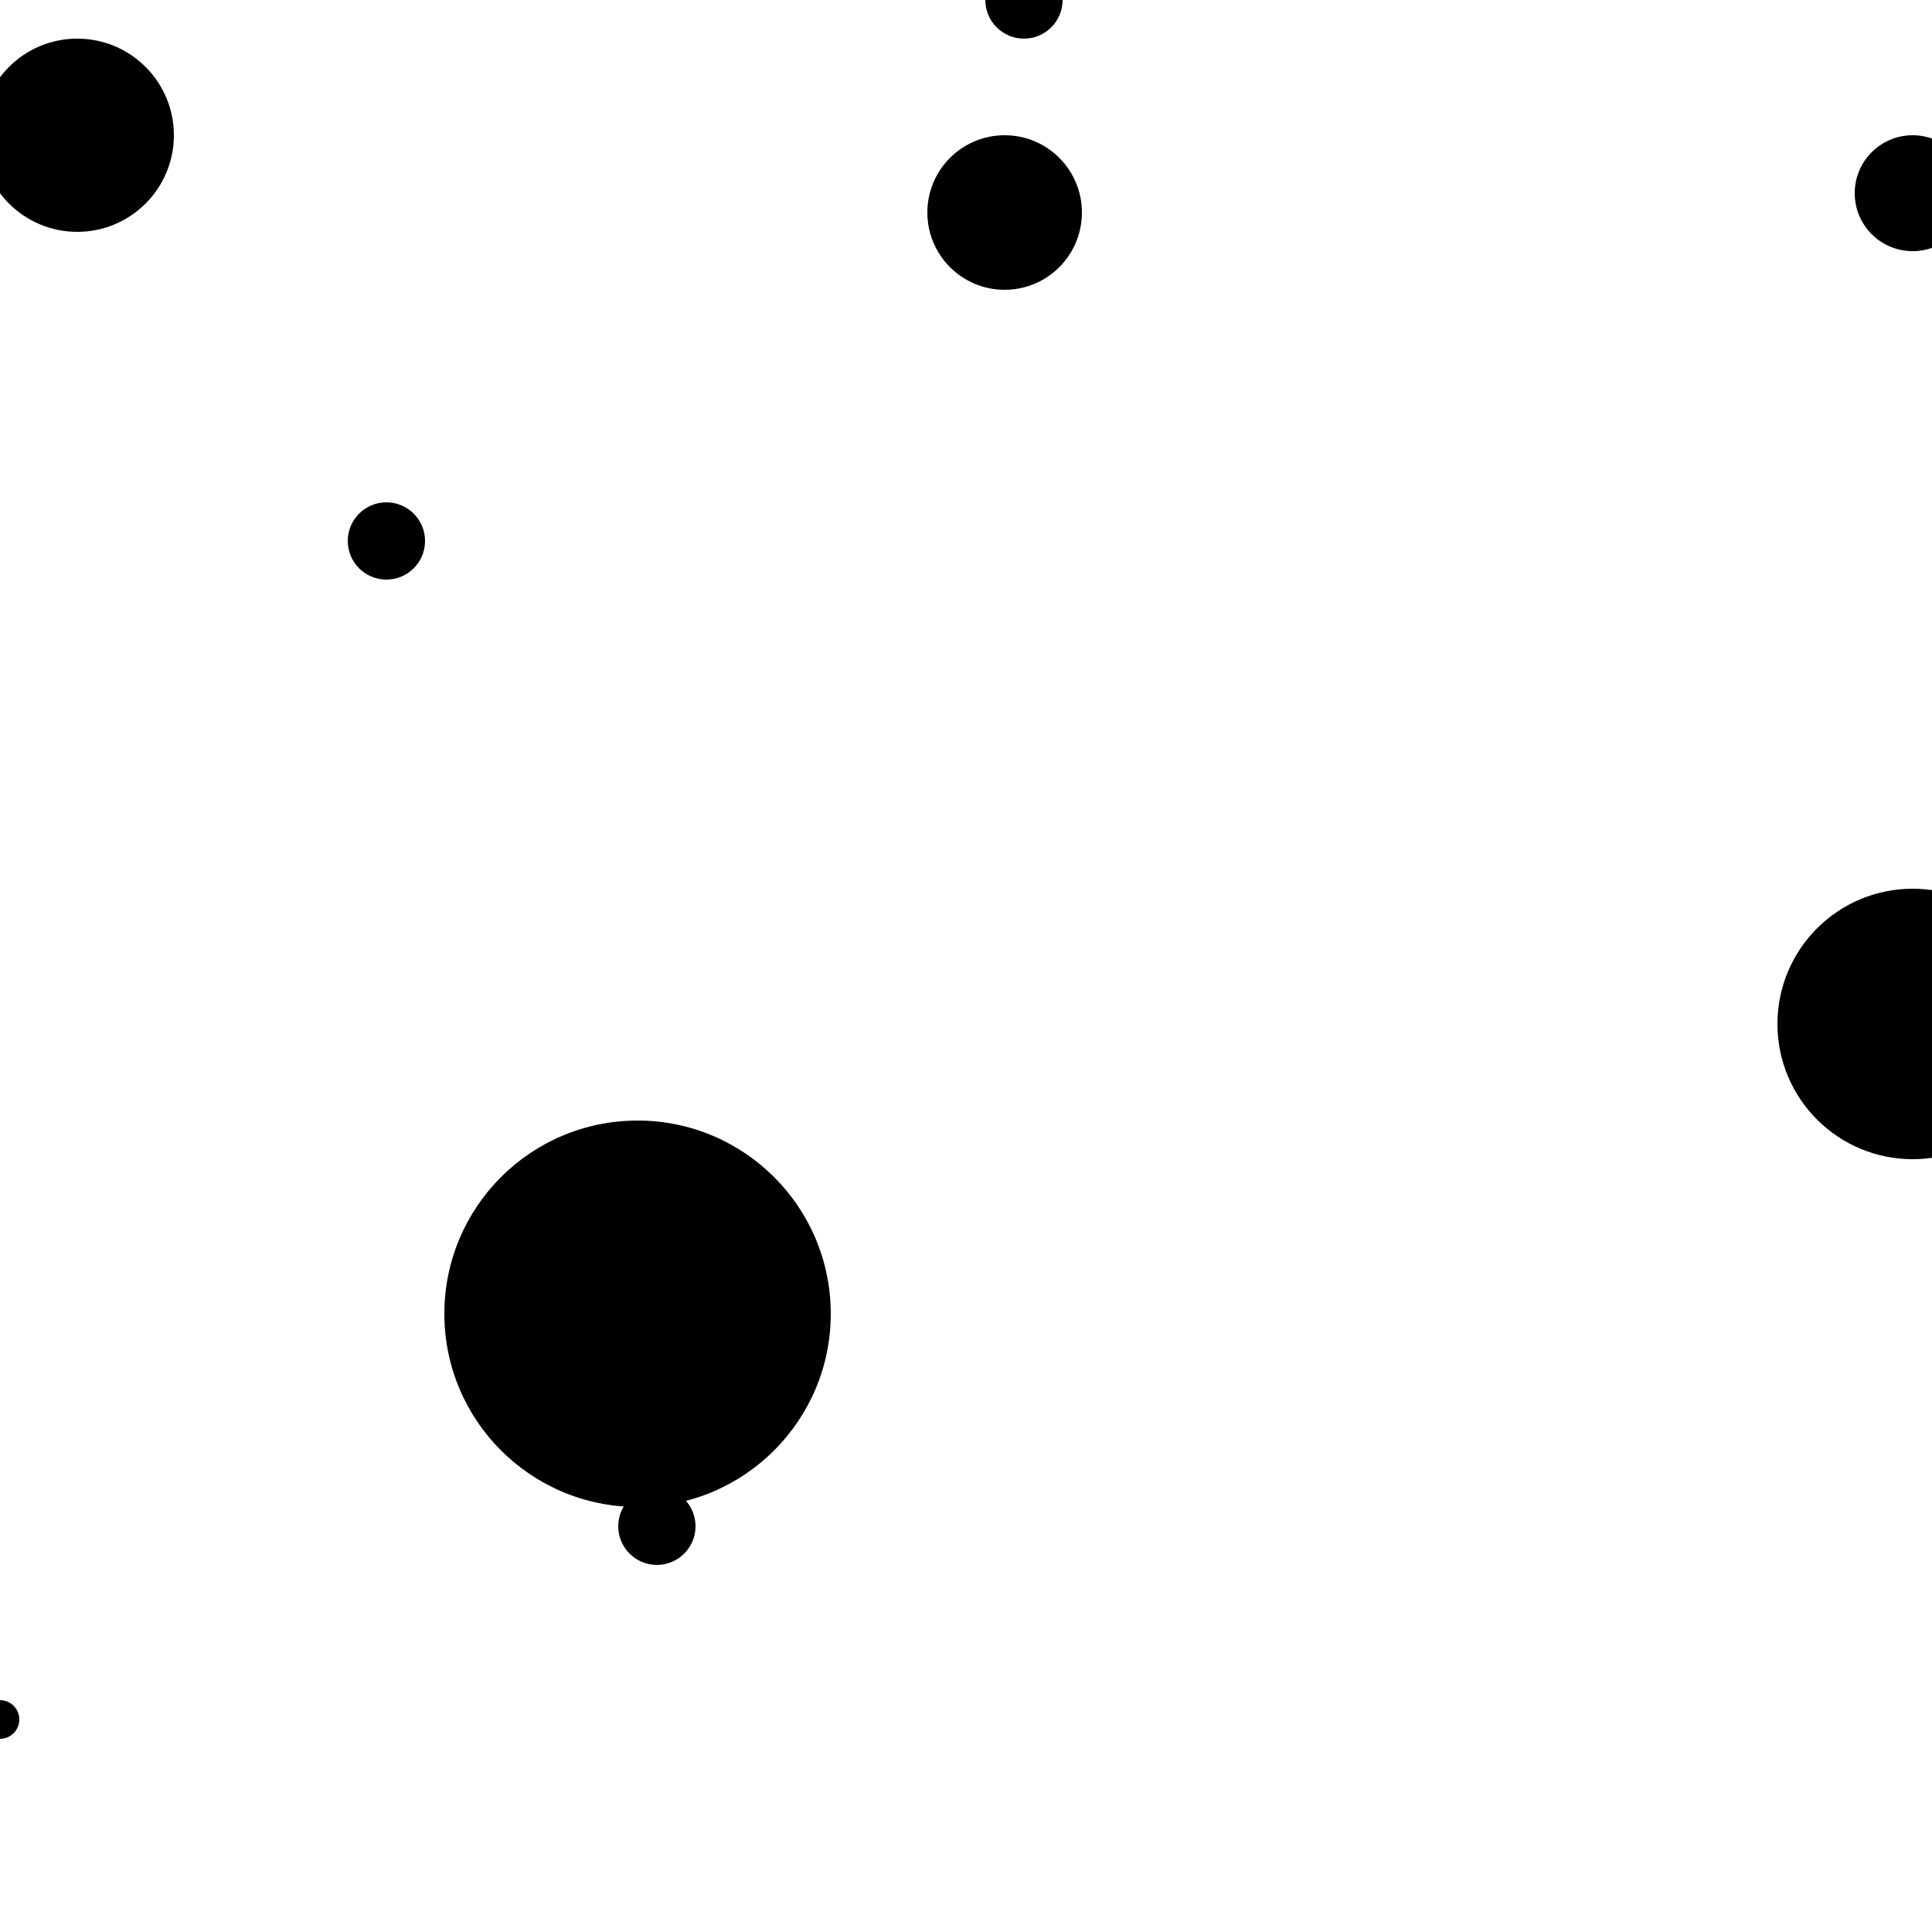 <?xml version="1.0"?>
<!DOCTYPE svg PUBLIC "-//W3C//DTD SVG 1.1//EN"
  "http://www.w3.org/Graphics/SVG/1.1/DTD/svg11.dtd">

<svg xmlns="http://www.w3.org/2000/svg" width="100" height="100">
  <circle cx="4" cy="7" r="5" fill="black"/>
  <circle cx="99" cy="53" r="7" fill="black"/>
  <circle cx="33" cy="68" r="10" fill="black"/>
  <circle cx="0" cy="89" r="1" fill="black"/>
  <circle cx="20" cy="28" r="2" fill="black"/>
  <circle cx="53" cy="0" r="2" fill="black"/>
  <circle cx="52" cy="11" r="4" fill="black"/>
  <circle cx="34" cy="79" r="2" fill="black"/>
  <circle cx="99" cy="10" r="3" fill="black"/>
</svg>
